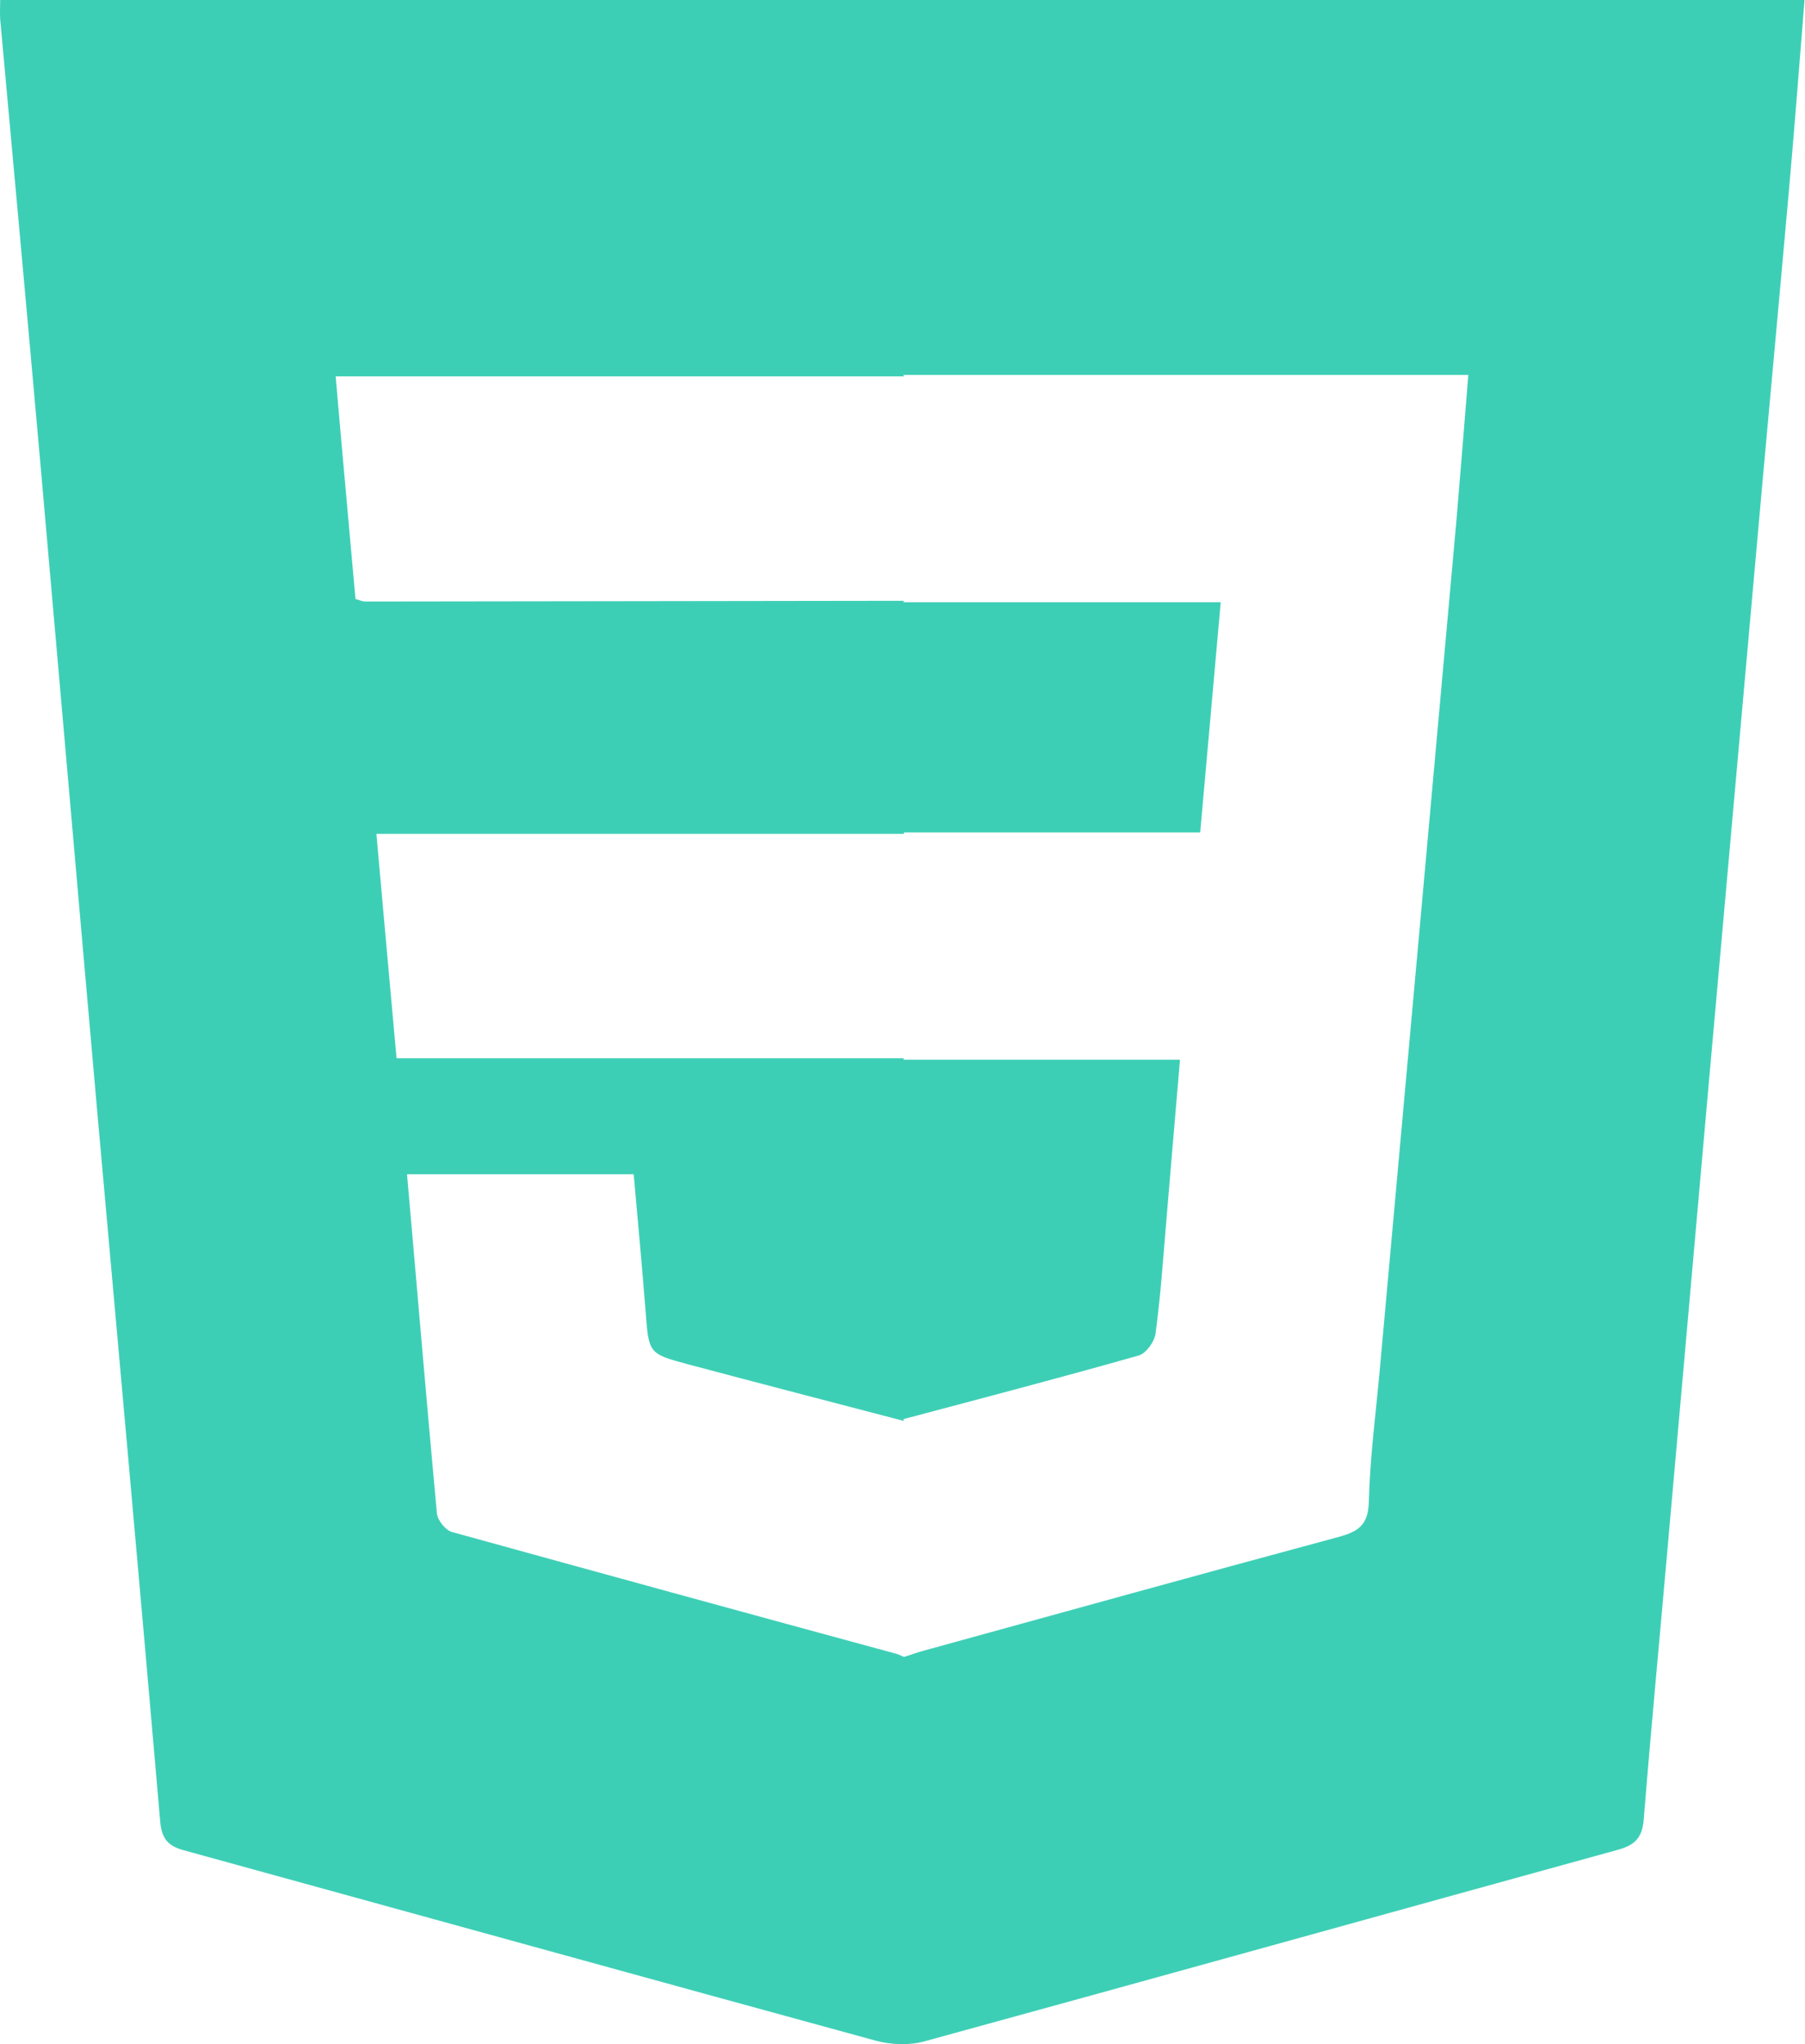 <svg width="53" height="60" viewBox="0 0 53 60" fill="none" xmlns="http://www.w3.org/2000/svg">
<path d="M0.005 0.011C0.005 0.243 -0.006 0.402 0.005 0.56C0.407 4.959 0.809 9.357 1.2 13.765C1.751 20.003 2.29 26.241 2.841 32.468C3.465 39.467 4.1 46.456 4.703 53.455C4.745 53.962 4.925 54.184 5.401 54.311C12.173 56.172 18.924 58.043 25.697 59.894C26.152 60.02 26.702 60.042 27.157 59.915C33.95 58.054 40.733 56.161 47.526 54.29C48.045 54.142 48.225 53.91 48.267 53.381C48.479 50.738 48.733 48.084 48.965 45.441C49.357 41.064 49.738 36.687 50.129 32.31C50.584 27.172 51.05 22.044 51.505 16.905C51.843 13.078 52.203 9.262 52.542 5.434C52.701 3.637 52.838 1.84 52.986 0H0.005V0.011ZM42.765 15.277C42.415 19.147 42.066 23.027 41.717 26.897C41.315 31.348 40.913 35.799 40.511 40.239C40.394 41.519 40.225 42.798 40.193 44.088C40.172 44.775 39.876 44.955 39.304 45.113C35.22 46.213 31.146 47.344 27.072 48.465C26.892 48.517 26.723 48.581 26.543 48.634C26.48 48.602 26.416 48.581 26.342 48.549C21.983 47.365 17.623 46.17 13.263 44.965C13.083 44.912 12.851 44.627 12.829 44.426C12.523 41.127 12.248 37.829 11.951 34.467H18.607C18.723 35.788 18.85 37.131 18.956 38.484C19.051 39.732 19.041 39.732 20.215 40.049C22.321 40.609 24.437 41.159 26.543 41.709L26.522 41.656C28.829 41.043 31.136 40.44 33.442 39.785C33.654 39.721 33.897 39.383 33.929 39.15C34.067 38.135 34.141 37.11 34.225 36.095C34.363 34.456 34.5 32.817 34.648 31.105H26.522L26.543 31.062C26.49 31.062 26.427 31.062 26.374 31.062H11.644C11.443 28.874 11.253 26.706 11.052 24.476H26.384C26.437 24.476 26.501 24.476 26.554 24.476L26.532 24.433H35.241C35.442 22.16 35.643 19.94 35.844 17.677H26.522L26.543 17.635C26.49 17.635 26.427 17.635 26.374 17.635C21.157 17.646 15.94 17.646 10.724 17.656C10.65 17.656 10.576 17.625 10.438 17.582C10.248 15.425 10.046 13.269 9.856 11.048H26.374C26.427 11.048 26.49 11.048 26.543 11.048L26.522 11.006H43.114C42.997 12.486 42.881 13.882 42.765 15.277Z" fill="#3DCFB6"/>
</svg>

